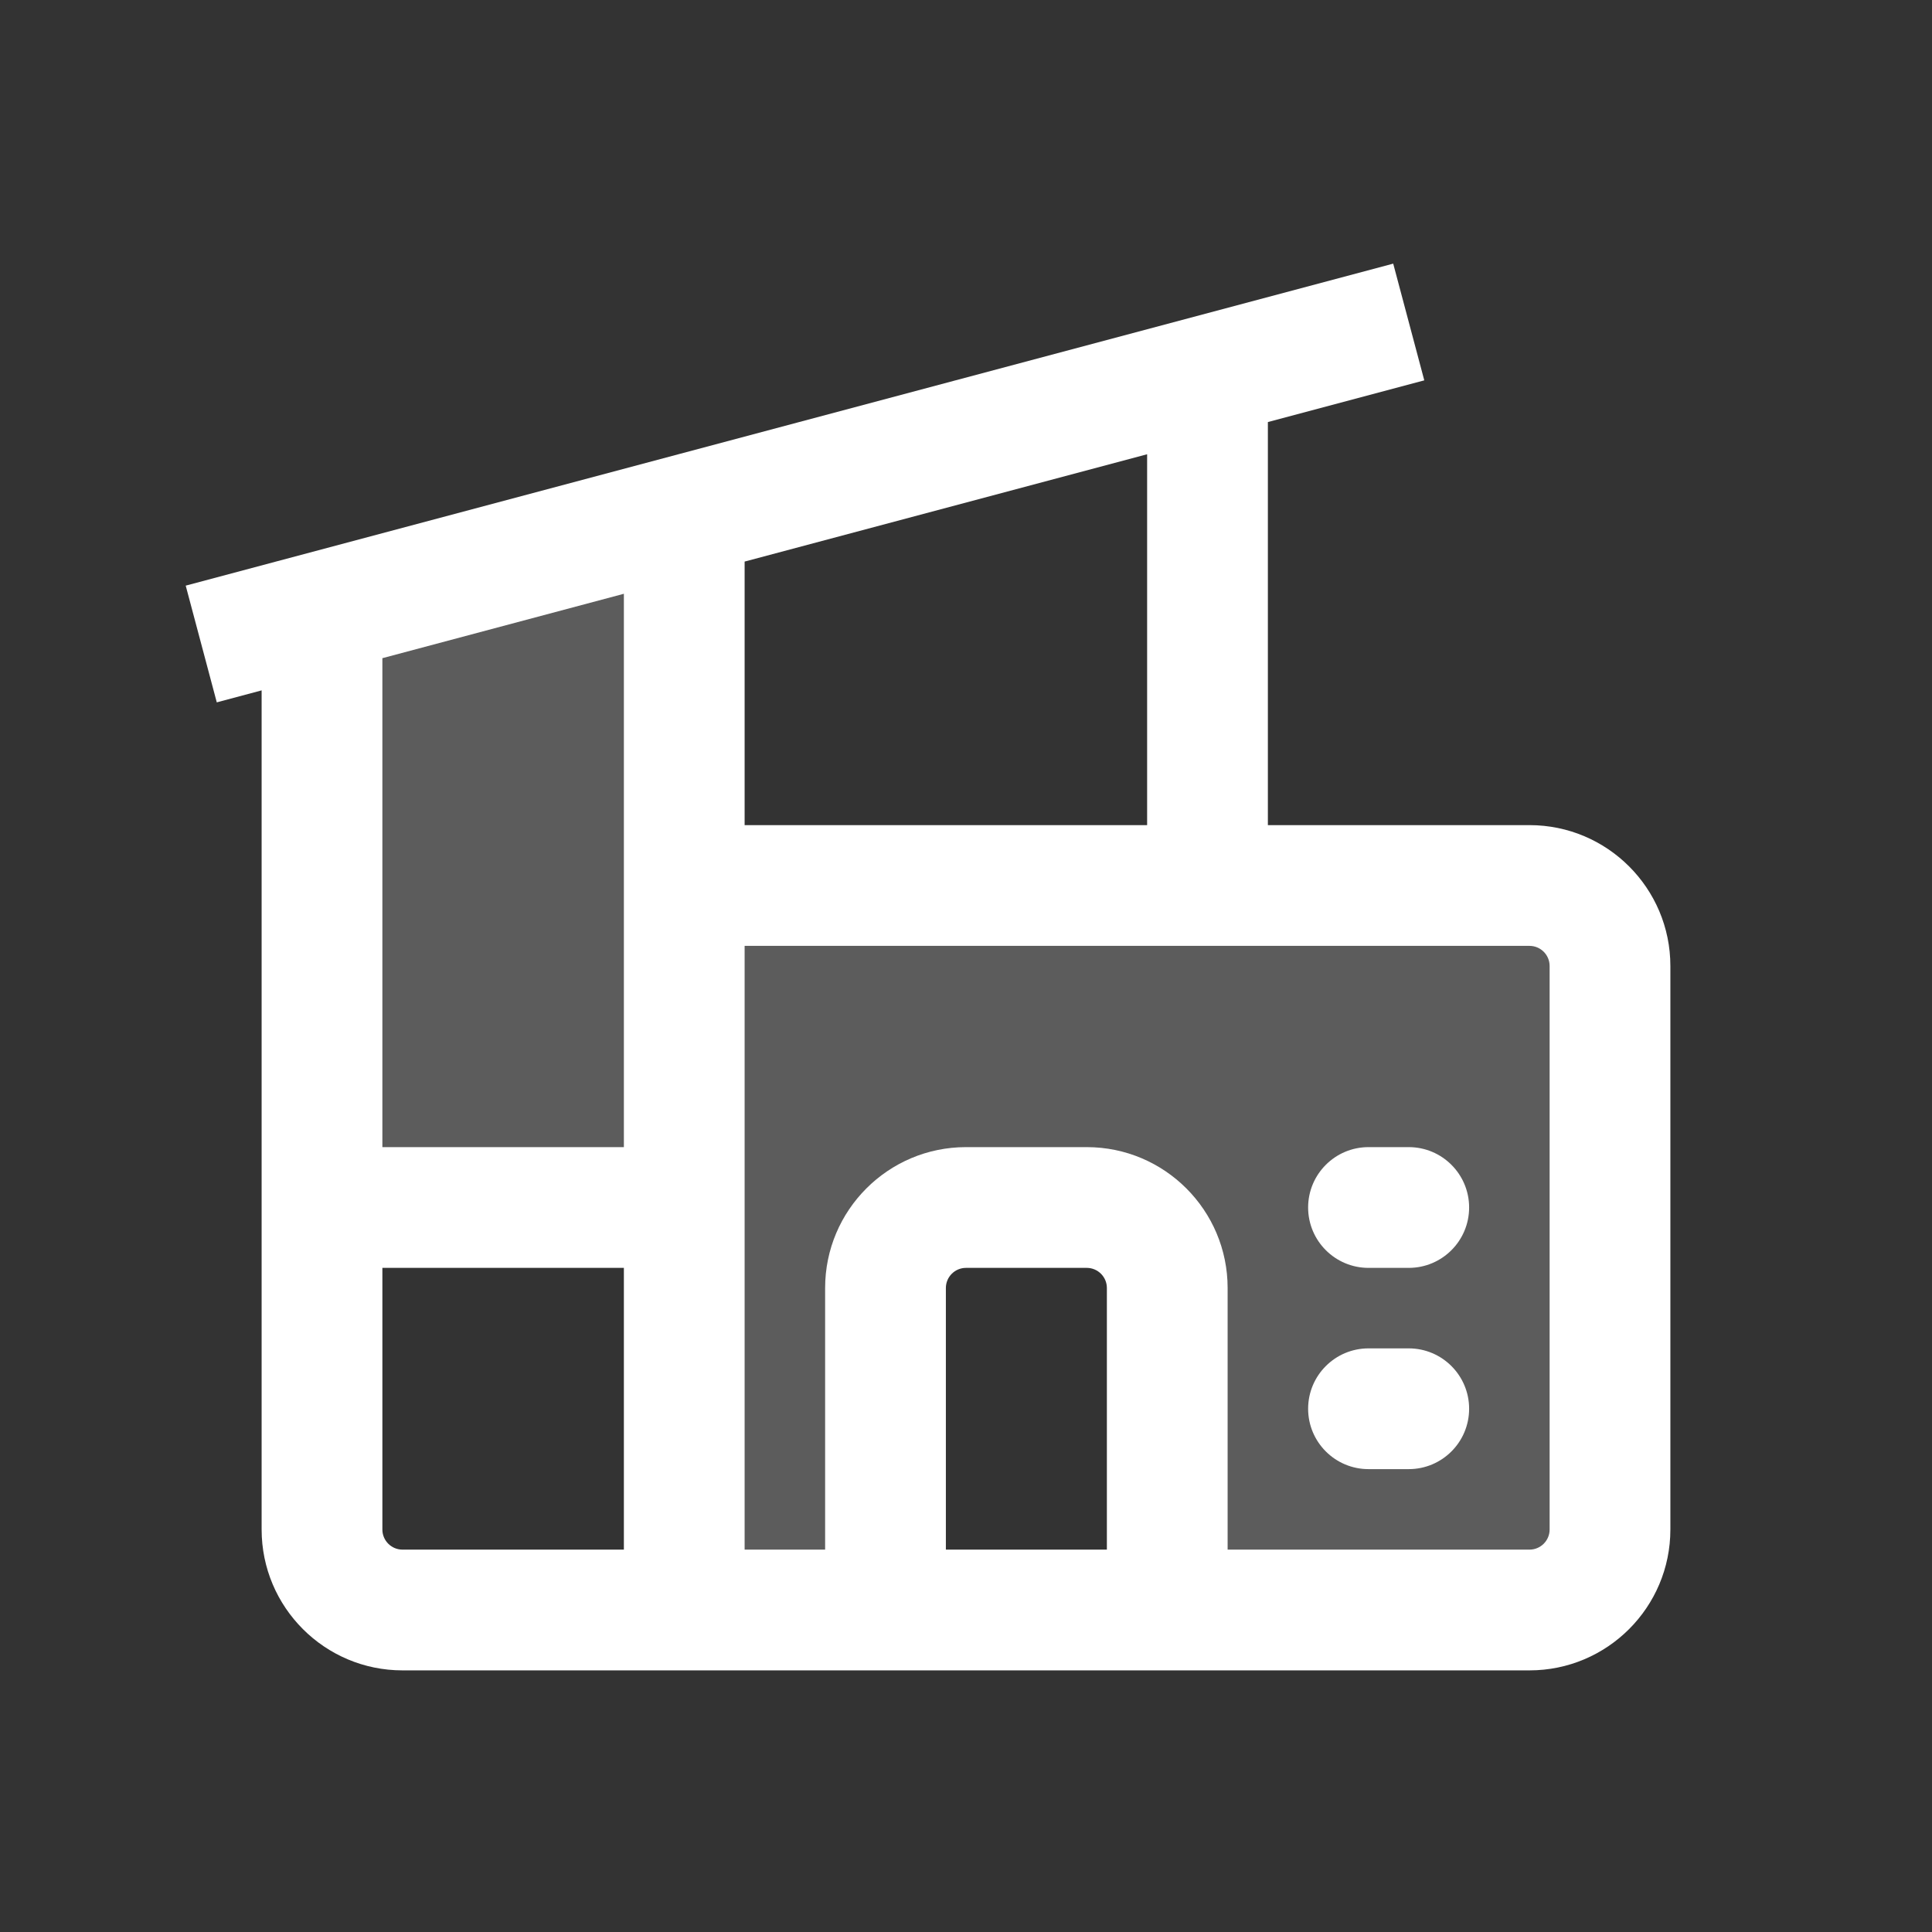 <svg width="24" height="24" viewBox="0 0 24 24" fill="none" xmlns="http://www.w3.org/2000/svg">
<rect x="0" y="0" width="24" height="24" fill="#333333" stroke="none"/>
<path opacity="0.2" d="M4 15V7.5L8.5 6.5V11H19.5L20 12V19L19 20H14.5V16L14 15H11.5L11 16V20H8.5V15H4Z" fill="white"/>
<path d="M17 14.25C16.586 14.25 16.25 14.586 16.25 15C16.25 15.414 16.586 15.75 17 15.75H17.5C17.914 15.75 18.25 15.414 18.25 15C18.25 14.586 17.914 14.25 17.5 14.25H17Z" fill="white"/>
<path d="M17 16.75C16.586 16.75 16.25 17.086 16.25 17.5C16.25 17.914 16.586 18.25 17 18.25H17.5C17.914 18.25 18.25 17.914 18.25 17.5C18.25 17.086 17.914 16.75 17.5 16.75H17Z" fill="white"/>
<path fill-rule="evenodd" clip-rule="evenodd" d="M3.25 8.576L2.693 8.725L2.307 7.275L17.307 3.275L17.693 4.725L15.75 5.243V10.25H19C19.966 10.25 20.75 11.034 20.75 12V19C20.75 19.966 19.966 20.75 19 20.75H5C4.034 20.75 3.25 19.966 3.25 19V8.576ZM9.25 6.976L14.25 5.643V10.25H9.25V6.976ZM9.25 19.25V11.75H19C19.138 11.75 19.25 11.862 19.25 12V19C19.25 19.138 19.138 19.25 19 19.25H15.25V16C15.25 15.034 14.466 14.25 13.5 14.25H12C11.034 14.25 10.25 15.034 10.25 16V19.25H9.25ZM11.75 19.25H13.75V16C13.75 15.862 13.638 15.75 13.5 15.75H12C11.862 15.75 11.75 15.862 11.75 16V19.25ZM7.75 15.75V19.25H5C4.862 19.25 4.75 19.138 4.75 19V15.75H7.75ZM7.75 14.25H4.75V8.176L7.75 7.376V14.25Z" fill="white"/>
</svg>
